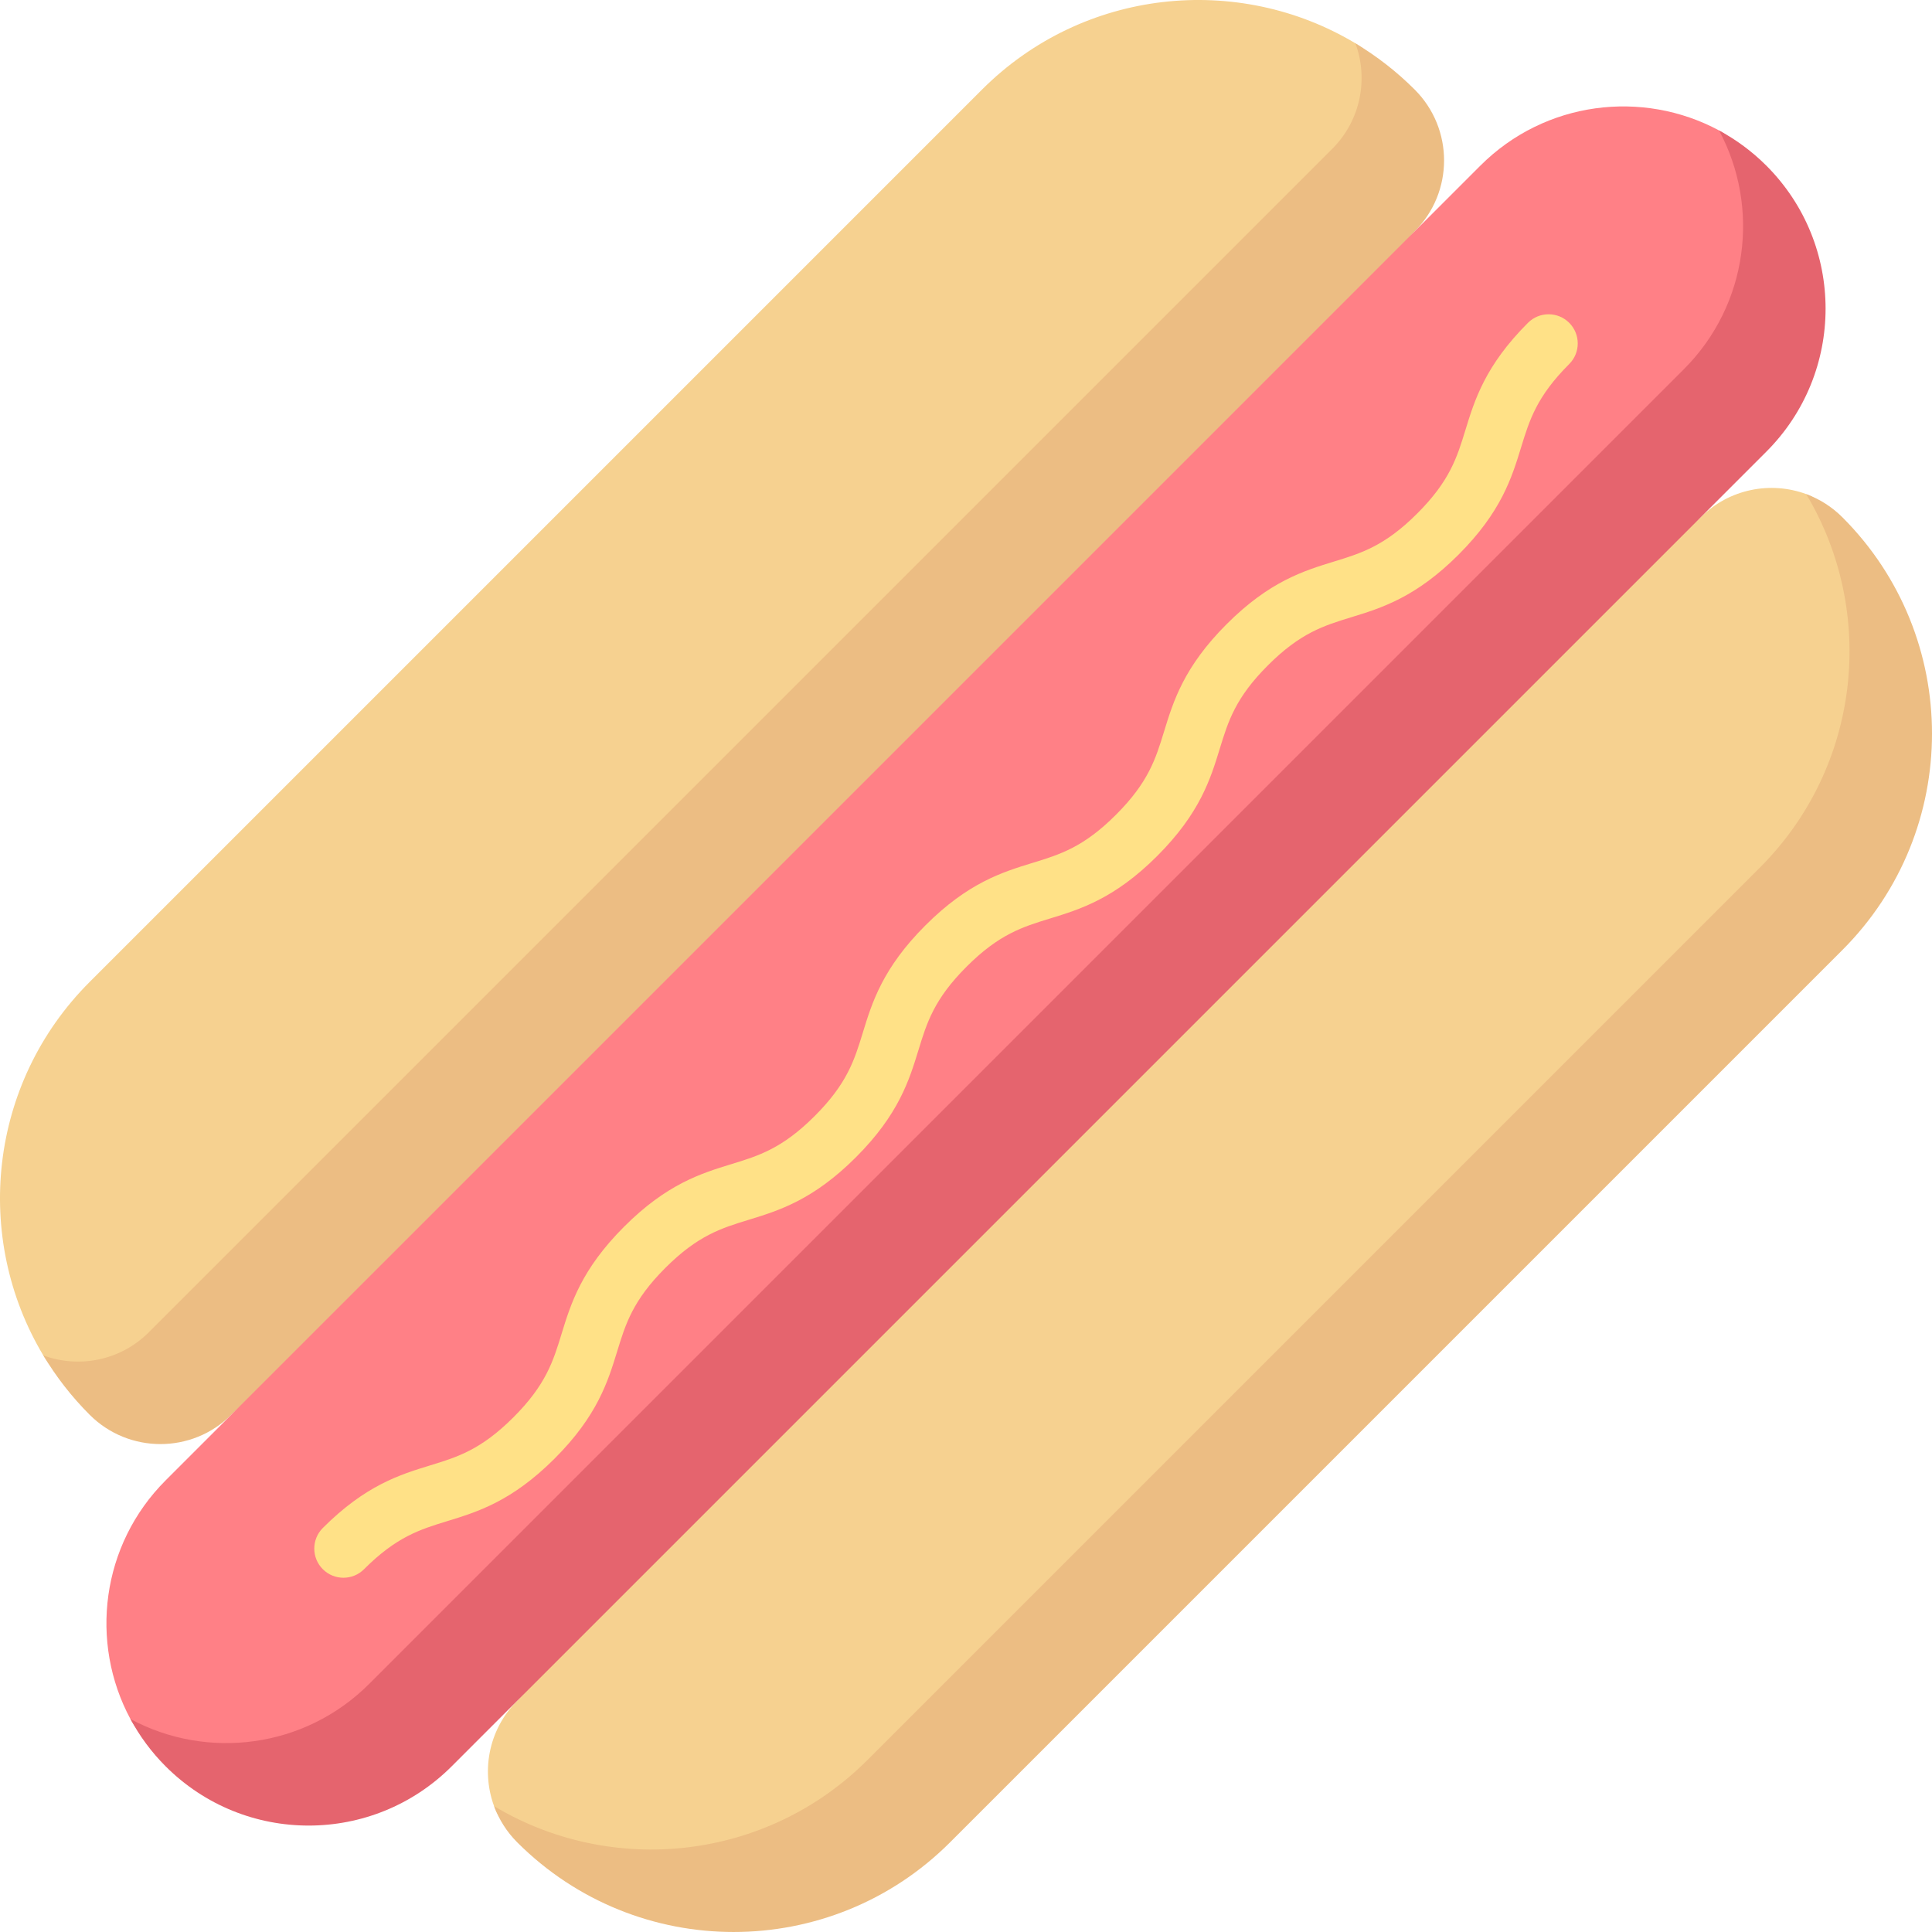 <svg id="Capa_1" enable-background="new 0 0 497 497" height="512" viewBox="0 0 497 497" width="512" xmlns="http://www.w3.org/2000/svg"><g><path d="m362.523 58.077-304.446 304.446c-10.061 10.061-23.544 10.061-33.605 0-4.685-4.685-10.071-8.4-13.328-13.838-18.116-30.24-14.144-70.02 11.913-96.077l229.551-229.551c26.057-26.057 65.837-30.029 96.077-11.914 5.438 3.257 9.152 8.643 13.838 13.328 10.061 10.061 10.061 23.545 0 33.606z" fill="#f6d190"/><path d="m363.937 23.057c-4.686-4.686-9.82-8.648-15.257-11.905 3.36 9.135 1.379 19.791-5.956 27.125l-304.446 304.447c-7.335 7.335-17.99 9.316-27.125 5.956 3.257 5.438 7.219 10.572 11.905 15.257 10.061 10.061 26.373 10.061 36.434 0l176.334-162.192 128.111-142.254c10.061-10.061 10.061-26.373 0-36.434z" fill="#ecbd83"/><path d="m133.063 437.509 180.234-194.376 124.213-110.071c7.335-7.335 17.992-9.322 27.128-5.962 3.395 1.249 5.873 3.943 8.599 6.669 30.743 30.743 30.035 78.465-.707 109.208l-229.552 229.552c-30.743 30.743-78.465 31.45-109.208.707-2.515-2.515-5.109-4.714-6.366-7.815-3.773-9.304-1.887-20.366 5.659-27.912z" fill="#f6d190"/><path d="m452.973 114.771-338.202 338.202c-20.316 20.316-50.427 20.316-70.743 0-3.688-3.688-8.121-6.378-10.47-10.747-10.591-19.698-7.572-44.782 9.056-61.41l338.201-338.203c16.628-16.628 41.712-19.647 61.411-9.056 4.369 2.349 7.059 6.782 10.747 10.47 20.316 20.317 20.316 50.428 0 70.744z" fill="#ff8086"/><g><path d="m83.045 403.673c-2.929-2.929-2.929-7.678 0-10.607 11.008-11.008 19.834-13.714 27.621-16.102 6.999-2.146 13.044-4 21.412-12.367 8.368-8.368 10.222-14.413 12.368-21.412 2.388-7.787 5.094-16.614 16.102-27.622s19.834-13.714 27.621-16.102c6.999-2.146 13.044-3.999 21.411-12.367 8.368-8.368 10.221-14.412 12.367-21.412 2.388-7.787 5.094-16.613 16.102-27.621s19.835-13.715 27.622-16.102c6.999-2.146 13.044-4 21.412-12.368s10.221-14.413 12.367-21.412c2.388-7.787 5.094-16.614 16.102-27.621 11.009-11.009 19.836-13.716 27.623-16.104 7-2.147 13.046-4.001 21.415-12.371 8.369-8.369 10.223-14.415 12.37-21.415 2.388-7.787 5.095-16.615 16.104-27.624 2.929-2.929 7.678-2.929 10.607 0s2.929 7.678 0 10.607c-8.37 8.37-10.223 14.415-12.371 21.415-2.388 7.788-5.095 16.615-16.104 27.623-11.009 11.009-19.836 13.716-27.624 16.104-7 2.147-13.046 4.001-21.415 12.37-8.368 8.368-10.221 14.413-12.367 21.412-2.388 7.787-5.094 16.614-16.102 27.621s-19.834 13.715-27.622 16.102c-6.999 2.146-13.045 4-21.413 12.368s-10.221 14.412-12.367 21.412c-2.388 7.787-5.094 16.613-16.102 27.621-11.008 11.007-19.834 13.714-27.621 16.101-6.999 2.146-13.044 3.999-21.412 12.367s-10.222 14.413-12.368 21.412c-2.388 7.788-5.094 16.614-16.102 27.622s-19.833 13.714-27.621 16.102c-6.999 2.146-13.044 4-21.412 12.367-2.925 2.932-7.674 2.932-10.603.003z" fill="#ffe187"/></g><path d="m473.943 133.063c-2.726-2.726-5.913-4.707-9.308-5.956 18.114 30.24 14.152 70.015-11.905 96.072l-229.551 229.551c-26.057 26.057-65.832 30.019-96.072 11.905 1.249 3.395 3.23 6.582 5.956 9.308 30.743 30.743 80.587 30.742 111.329 0l229.551-229.551c30.743-30.743 30.743-80.587 0-111.329z" fill="#ecbd83"/><path d="m454.387 42.613c-3.688-3.688-7.797-6.698-12.166-9.047 10.59 19.698 7.581 44.778-9.047 61.406l-338.202 338.202c-16.628 16.628-41.708 19.638-61.406 9.047 2.349 4.369 5.359 8.478 9.047 12.166 20.316 20.316 53.256 20.316 73.572 0l338.202-338.202c20.316-20.316 20.316-53.255 0-73.572z" fill="#e5646e"/></g></svg>